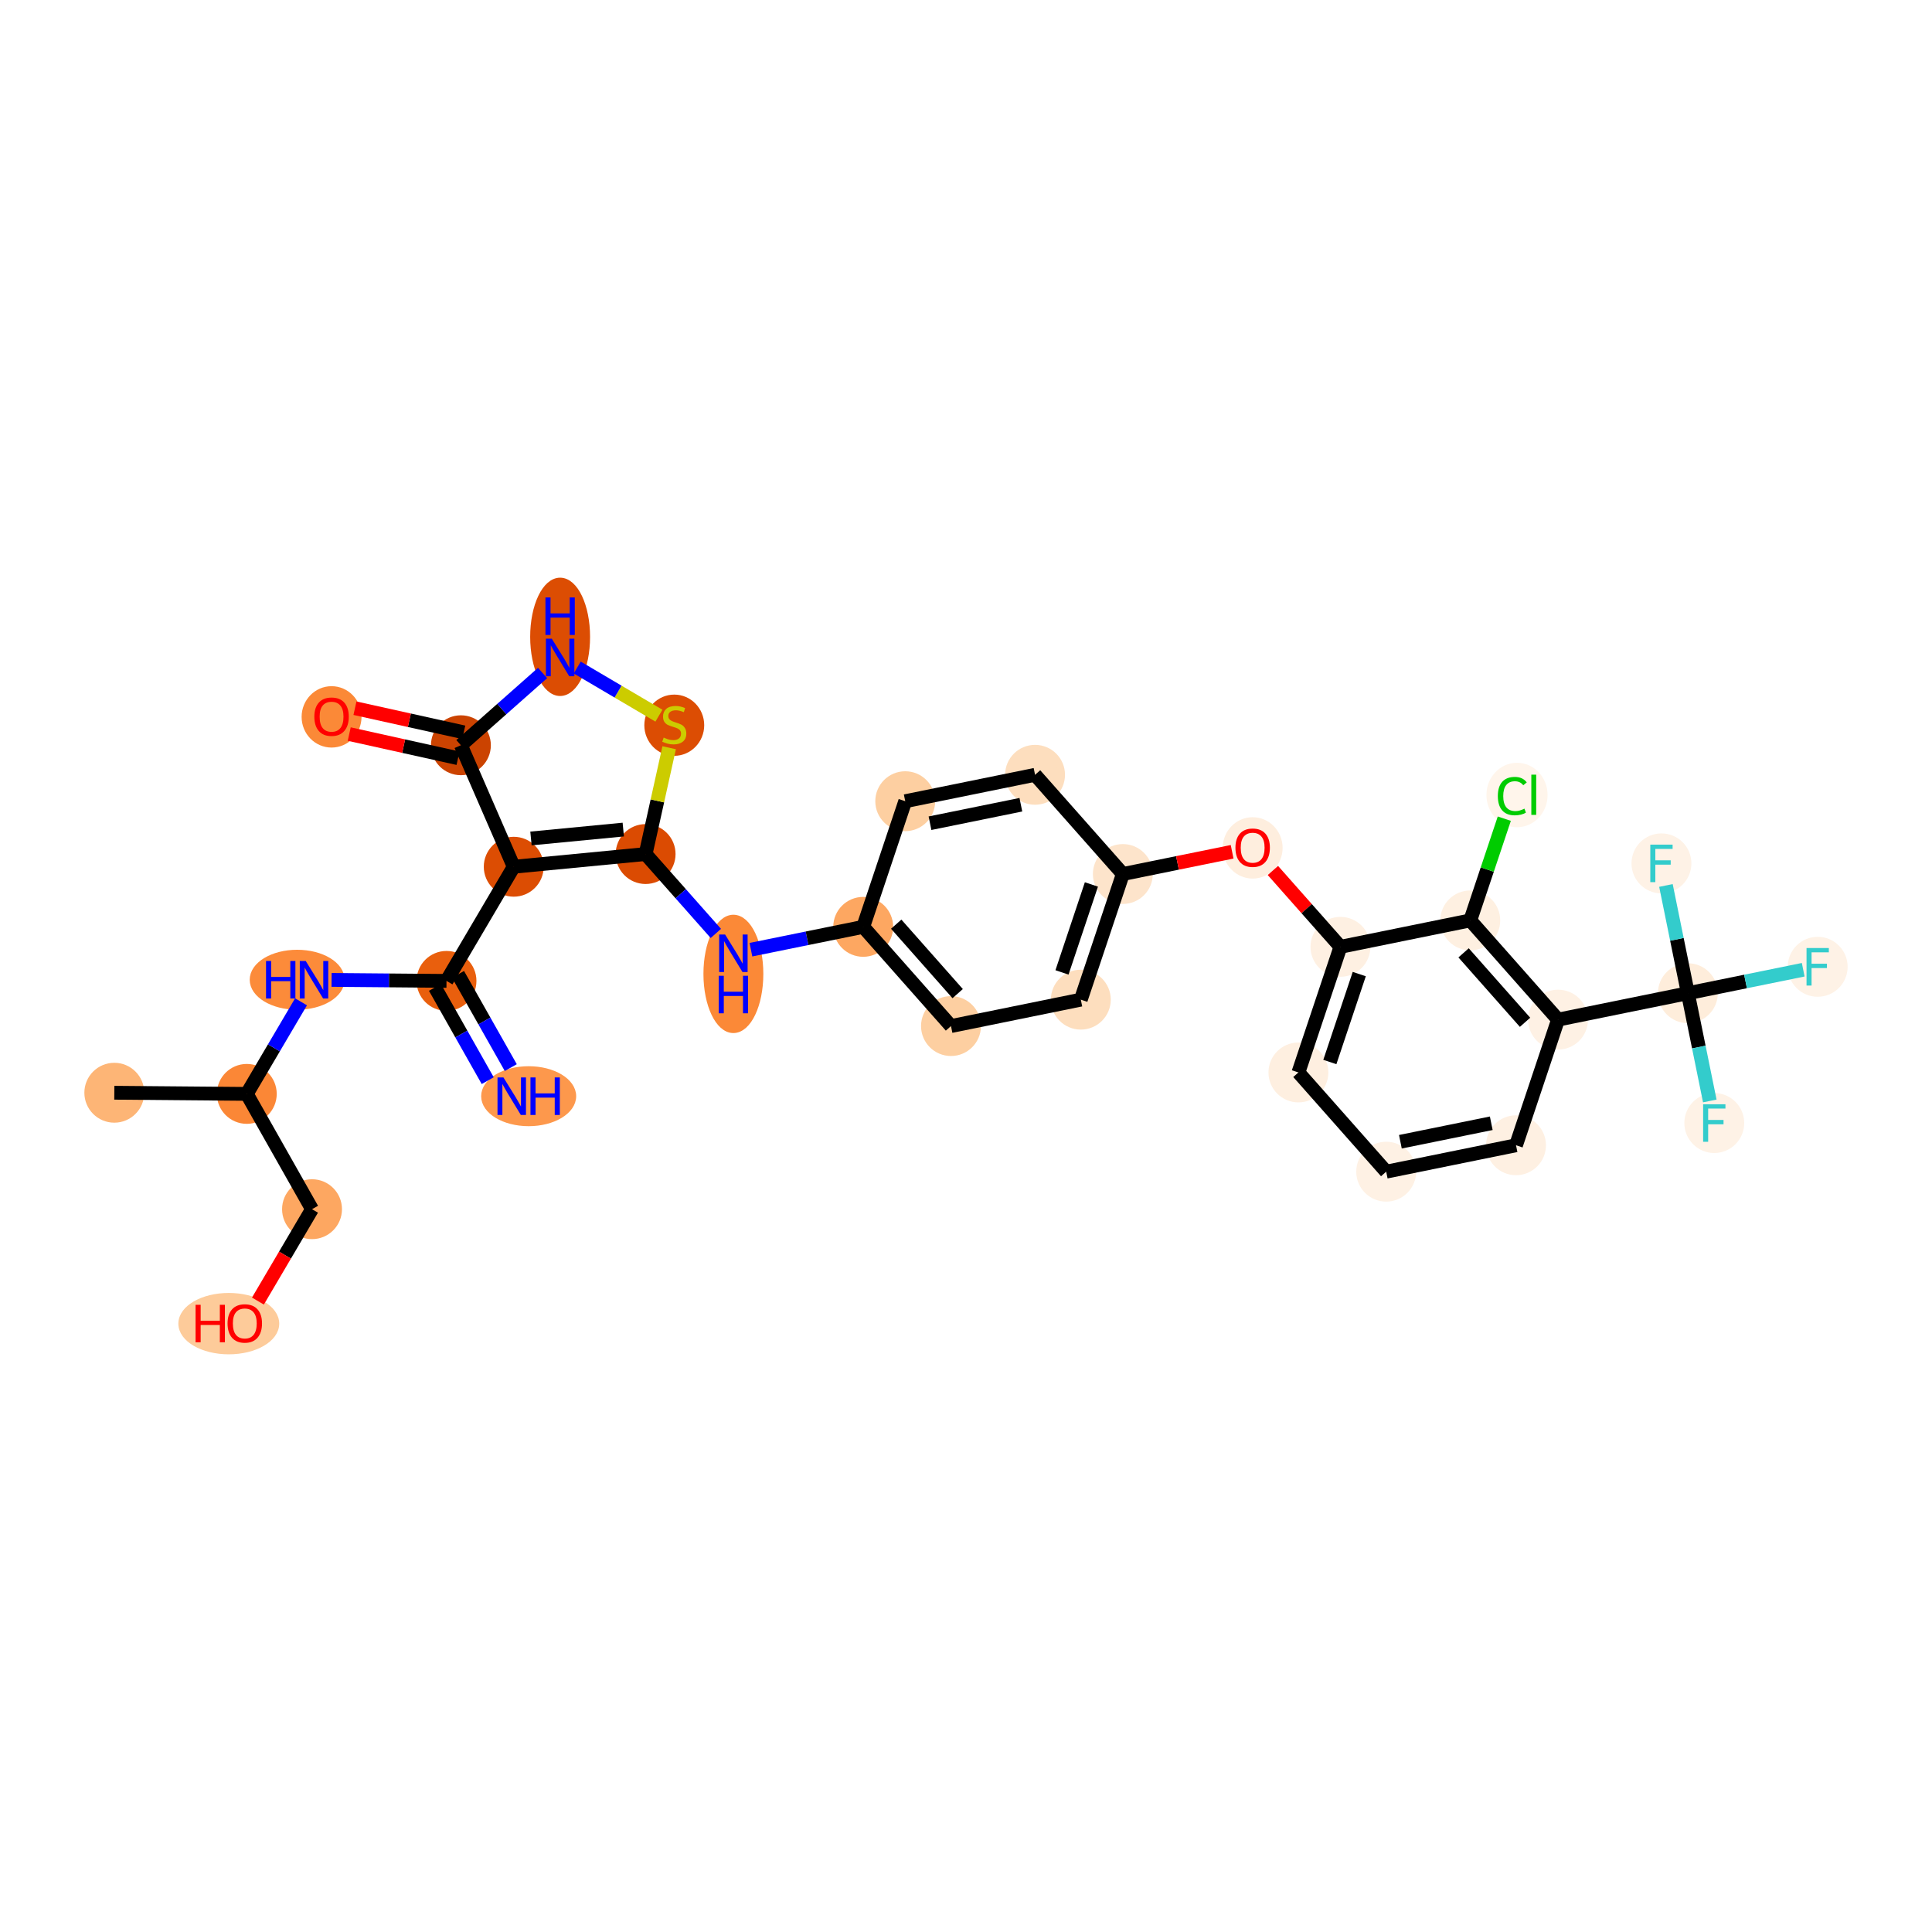 <?xml version='1.0' encoding='iso-8859-1'?>
<svg version='1.1' baseProfile='full'
              xmlns='http://www.w3.org/2000/svg'
                      xmlns:rdkit='http://www.rdkit.org/xml'
                      xmlns:xlink='http://www.w3.org/1999/xlink'
                  xml:space='preserve'
width='280px' height='280px' viewBox='0 0 280 280'>
<!-- END OF HEADER -->
<rect style='opacity:1.0;fill:#FFFFFF;stroke:none' width='280' height='280' x='0' y='0'> </rect>
<ellipse cx='16.567' cy='158.368' rx='3.84' ry='3.84'  style='fill:#FDB576;fill-rule:evenodd;stroke:#FDB576;stroke-width:1.0px;stroke-linecap:butt;stroke-linejoin:miter;stroke-opacity:1' />
<ellipse cx='35.766' cy='158.535' rx='3.84' ry='3.84'  style='fill:#FB8736;fill-rule:evenodd;stroke:#FB8736;stroke-width:1.0px;stroke-linecap:butt;stroke-linejoin:miter;stroke-opacity:1' />
<ellipse cx='45.221' cy='175.245' rx='3.84' ry='3.84'  style='fill:#FDA761;fill-rule:evenodd;stroke:#FDA761;stroke-width:1.0px;stroke-linecap:butt;stroke-linejoin:miter;stroke-opacity:1' />
<ellipse cx='33.158' cy='191.831' rx='6.81' ry='3.948'  style='fill:#FDCB9A;fill-rule:evenodd;stroke:#FDCB9A;stroke-width:1.0px;stroke-linecap:butt;stroke-linejoin:miter;stroke-opacity:1' />
<ellipse cx='43.065' cy='141.992' rx='6.375' ry='3.845'  style='fill:#FC8B3A;fill-rule:evenodd;stroke:#FC8B3A;stroke-width:1.0px;stroke-linecap:butt;stroke-linejoin:miter;stroke-opacity:1' />
<ellipse cx='64.71' cy='142.159' rx='3.84' ry='3.84'  style='fill:#E95F0D;fill-rule:evenodd;stroke:#E95F0D;stroke-width:1.0px;stroke-linecap:butt;stroke-linejoin:miter;stroke-opacity:1' />
<ellipse cx='76.618' cy='158.869' rx='6.386' ry='3.845'  style='fill:#FD984C;fill-rule:evenodd;stroke:#FD984C;stroke-width:1.0px;stroke-linecap:butt;stroke-linejoin:miter;stroke-opacity:1' />
<ellipse cx='74.454' cy='125.615' rx='3.84' ry='3.84'  style='fill:#DC4D03;fill-rule:evenodd;stroke:#DC4D03;stroke-width:1.0px;stroke-linecap:butt;stroke-linejoin:miter;stroke-opacity:1' />
<ellipse cx='93.565' cy='123.775' rx='3.84' ry='3.84'  style='fill:#DB4B02;fill-rule:evenodd;stroke:#DB4B02;stroke-width:1.0px;stroke-linecap:butt;stroke-linejoin:miter;stroke-opacity:1' />
<ellipse cx='106.288' cy='141.145' rx='3.84' ry='8.074'  style='fill:#FB8937;fill-rule:evenodd;stroke:#FB8937;stroke-width:1.0px;stroke-linecap:butt;stroke-linejoin:miter;stroke-opacity:1' />
<ellipse cx='125.102' cy='134.326' rx='3.84' ry='3.84'  style='fill:#FDA761;fill-rule:evenodd;stroke:#FDA761;stroke-width:1.0px;stroke-linecap:butt;stroke-linejoin:miter;stroke-opacity:1' />
<ellipse cx='137.825' cy='148.705' rx='3.84' ry='3.84'  style='fill:#FDCFA1;fill-rule:evenodd;stroke:#FDCFA1;stroke-width:1.0px;stroke-linecap:butt;stroke-linejoin:miter;stroke-opacity:1' />
<ellipse cx='156.639' cy='144.877' rx='3.84' ry='3.84'  style='fill:#FDDEBE;fill-rule:evenodd;stroke:#FDDEBE;stroke-width:1.0px;stroke-linecap:butt;stroke-linejoin:miter;stroke-opacity:1' />
<ellipse cx='162.731' cy='126.669' rx='3.84' ry='3.84'  style='fill:#FDE4CB;fill-rule:evenodd;stroke:#FDE4CB;stroke-width:1.0px;stroke-linecap:butt;stroke-linejoin:miter;stroke-opacity:1' />
<ellipse cx='181.545' cy='122.883' rx='3.84' ry='3.948'  style='fill:#FEEEDE;fill-rule:evenodd;stroke:#FEEEDE;stroke-width:1.0px;stroke-linecap:butt;stroke-linejoin:miter;stroke-opacity:1' />
<ellipse cx='194.267' cy='137.221' rx='3.84' ry='3.84'  style='fill:#FEF0E2;fill-rule:evenodd;stroke:#FEF0E2;stroke-width:1.0px;stroke-linecap:butt;stroke-linejoin:miter;stroke-opacity:1' />
<ellipse cx='188.176' cy='155.428' rx='3.84' ry='3.84'  style='fill:#FEEFE0;fill-rule:evenodd;stroke:#FEEFE0;stroke-width:1.0px;stroke-linecap:butt;stroke-linejoin:miter;stroke-opacity:1' />
<ellipse cx='200.898' cy='169.808' rx='3.84' ry='3.84'  style='fill:#FEF1E4;fill-rule:evenodd;stroke:#FEF1E4;stroke-width:1.0px;stroke-linecap:butt;stroke-linejoin:miter;stroke-opacity:1' />
<ellipse cx='219.712' cy='165.98' rx='3.84' ry='3.84'  style='fill:#FEF0E2;fill-rule:evenodd;stroke:#FEF0E2;stroke-width:1.0px;stroke-linecap:butt;stroke-linejoin:miter;stroke-opacity:1' />
<ellipse cx='225.804' cy='147.772' rx='3.84' ry='3.84'  style='fill:#FEF1E4;fill-rule:evenodd;stroke:#FEF1E4;stroke-width:1.0px;stroke-linecap:butt;stroke-linejoin:miter;stroke-opacity:1' />
<ellipse cx='244.618' cy='143.943' rx='3.84' ry='3.84'  style='fill:#FEEDDB;fill-rule:evenodd;stroke:#FEEDDB;stroke-width:1.0px;stroke-linecap:butt;stroke-linejoin:miter;stroke-opacity:1' />
<ellipse cx='263.433' cy='140.115' rx='3.84' ry='3.845'  style='fill:#FEF2E6;fill-rule:evenodd;stroke:#FEF2E6;stroke-width:1.0px;stroke-linecap:butt;stroke-linejoin:miter;stroke-opacity:1' />
<ellipse cx='248.447' cy='162.758' rx='3.84' ry='3.845'  style='fill:#FEF2E6;fill-rule:evenodd;stroke:#FEF2E6;stroke-width:1.0px;stroke-linecap:butt;stroke-linejoin:miter;stroke-opacity:1' />
<ellipse cx='240.79' cy='125.129' rx='3.84' ry='3.845'  style='fill:#FEF2E6;fill-rule:evenodd;stroke:#FEF2E6;stroke-width:1.0px;stroke-linecap:butt;stroke-linejoin:miter;stroke-opacity:1' />
<ellipse cx='213.082' cy='133.392' rx='3.84' ry='3.84'  style='fill:#FEF0E1;fill-rule:evenodd;stroke:#FEF0E1;stroke-width:1.0px;stroke-linecap:butt;stroke-linejoin:miter;stroke-opacity:1' />
<ellipse cx='219.857' cy='115.219' rx='3.932' ry='4.171'  style='fill:#FFF5EB;fill-rule:evenodd;stroke:#FFF5EB;stroke-width:1.0px;stroke-linecap:butt;stroke-linejoin:miter;stroke-opacity:1' />
<ellipse cx='150.008' cy='112.29' rx='3.84' ry='3.84'  style='fill:#FDDEBE;fill-rule:evenodd;stroke:#FDDEBE;stroke-width:1.0px;stroke-linecap:butt;stroke-linejoin:miter;stroke-opacity:1' />
<ellipse cx='131.194' cy='116.118' rx='3.84' ry='3.84'  style='fill:#FDCFA1;fill-rule:evenodd;stroke:#FDCFA1;stroke-width:1.0px;stroke-linecap:butt;stroke-linejoin:miter;stroke-opacity:1' />
<ellipse cx='97.72' cy='105.103' rx='3.84' ry='3.937'  style='fill:#DC4D03;fill-rule:evenodd;stroke:#DC4D03;stroke-width:1.0px;stroke-linecap:butt;stroke-linejoin:miter;stroke-opacity:1' />
<ellipse cx='81.177' cy='92.295' rx='3.84' ry='8.074'  style='fill:#DC4D03;fill-rule:evenodd;stroke:#DC4D03;stroke-width:1.0px;stroke-linecap:butt;stroke-linejoin:miter;stroke-opacity:1' />
<ellipse cx='66.797' cy='108.008' rx='3.84' ry='3.84'  style='fill:#CB4301;fill-rule:evenodd;stroke:#CB4301;stroke-width:1.0px;stroke-linecap:butt;stroke-linejoin:miter;stroke-opacity:1' />
<ellipse cx='48.053' cy='103.895' rx='3.84' ry='3.948'  style='fill:#FB8937;fill-rule:evenodd;stroke:#FB8937;stroke-width:1.0px;stroke-linecap:butt;stroke-linejoin:miter;stroke-opacity:1' />
<path class='bond-0 atom-0 atom-1' d='M 16.567,158.368 L 35.766,158.535' style='fill:none;fill-rule:evenodd;stroke:#000000;stroke-width:2.0px;stroke-linecap:butt;stroke-linejoin:miter;stroke-opacity:1' />
<path class='bond-1 atom-1 atom-2' d='M 35.766,158.535 L 45.221,175.245' style='fill:none;fill-rule:evenodd;stroke:#000000;stroke-width:2.0px;stroke-linecap:butt;stroke-linejoin:miter;stroke-opacity:1' />
<path class='bond-3 atom-1 atom-4' d='M 35.766,158.535 L 39.696,151.863' style='fill:none;fill-rule:evenodd;stroke:#000000;stroke-width:2.0px;stroke-linecap:butt;stroke-linejoin:miter;stroke-opacity:1' />
<path class='bond-3 atom-1 atom-4' d='M 39.696,151.863 L 43.627,145.19' style='fill:none;fill-rule:evenodd;stroke:#0000FF;stroke-width:2.0px;stroke-linecap:butt;stroke-linejoin:miter;stroke-opacity:1' />
<path class='bond-2 atom-2 atom-3' d='M 45.221,175.245 L 41.3,181.902' style='fill:none;fill-rule:evenodd;stroke:#000000;stroke-width:2.0px;stroke-linecap:butt;stroke-linejoin:miter;stroke-opacity:1' />
<path class='bond-2 atom-2 atom-3' d='M 41.3,181.902 L 37.379,188.559' style='fill:none;fill-rule:evenodd;stroke:#FF0000;stroke-width:2.0px;stroke-linecap:butt;stroke-linejoin:miter;stroke-opacity:1' />
<path class='bond-4 atom-4 atom-5' d='M 48.053,142.014 L 56.381,142.086' style='fill:none;fill-rule:evenodd;stroke:#0000FF;stroke-width:2.0px;stroke-linecap:butt;stroke-linejoin:miter;stroke-opacity:1' />
<path class='bond-4 atom-4 atom-5' d='M 56.381,142.086 L 64.71,142.159' style='fill:none;fill-rule:evenodd;stroke:#000000;stroke-width:2.0px;stroke-linecap:butt;stroke-linejoin:miter;stroke-opacity:1' />
<path class='bond-5 atom-5 atom-6' d='M 63.039,143.104 L 66.861,149.86' style='fill:none;fill-rule:evenodd;stroke:#000000;stroke-width:2.0px;stroke-linecap:butt;stroke-linejoin:miter;stroke-opacity:1' />
<path class='bond-5 atom-5 atom-6' d='M 66.861,149.86 L 70.684,156.616' style='fill:none;fill-rule:evenodd;stroke:#0000FF;stroke-width:2.0px;stroke-linecap:butt;stroke-linejoin:miter;stroke-opacity:1' />
<path class='bond-5 atom-5 atom-6' d='M 66.381,141.213 L 70.203,147.969' style='fill:none;fill-rule:evenodd;stroke:#000000;stroke-width:2.0px;stroke-linecap:butt;stroke-linejoin:miter;stroke-opacity:1' />
<path class='bond-5 atom-5 atom-6' d='M 70.203,147.969 L 74.026,154.725' style='fill:none;fill-rule:evenodd;stroke:#0000FF;stroke-width:2.0px;stroke-linecap:butt;stroke-linejoin:miter;stroke-opacity:1' />
<path class='bond-6 atom-5 atom-7' d='M 64.71,142.159 L 74.454,125.615' style='fill:none;fill-rule:evenodd;stroke:#000000;stroke-width:2.0px;stroke-linecap:butt;stroke-linejoin:miter;stroke-opacity:1' />
<path class='bond-7 atom-7 atom-8' d='M 74.454,125.615 L 93.565,123.775' style='fill:none;fill-rule:evenodd;stroke:#000000;stroke-width:2.0px;stroke-linecap:butt;stroke-linejoin:miter;stroke-opacity:1' />
<path class='bond-7 atom-7 atom-8' d='M 76.952,121.517 L 90.33,120.229' style='fill:none;fill-rule:evenodd;stroke:#000000;stroke-width:2.0px;stroke-linecap:butt;stroke-linejoin:miter;stroke-opacity:1' />
<path class='bond-31 atom-30 atom-7' d='M 66.797,108.008 L 74.454,125.615' style='fill:none;fill-rule:evenodd;stroke:#000000;stroke-width:2.0px;stroke-linecap:butt;stroke-linejoin:miter;stroke-opacity:1' />
<path class='bond-8 atom-8 atom-9' d='M 93.565,123.775 L 98.656,129.528' style='fill:none;fill-rule:evenodd;stroke:#000000;stroke-width:2.0px;stroke-linecap:butt;stroke-linejoin:miter;stroke-opacity:1' />
<path class='bond-8 atom-8 atom-9' d='M 98.656,129.528 L 103.746,135.281' style='fill:none;fill-rule:evenodd;stroke:#0000FF;stroke-width:2.0px;stroke-linecap:butt;stroke-linejoin:miter;stroke-opacity:1' />
<path class='bond-27 atom-8 atom-28' d='M 93.565,123.775 L 95.273,116.071' style='fill:none;fill-rule:evenodd;stroke:#000000;stroke-width:2.0px;stroke-linecap:butt;stroke-linejoin:miter;stroke-opacity:1' />
<path class='bond-27 atom-8 atom-28' d='M 95.273,116.071 L 96.981,108.367' style='fill:none;fill-rule:evenodd;stroke:#CCCC00;stroke-width:2.0px;stroke-linecap:butt;stroke-linejoin:miter;stroke-opacity:1' />
<path class='bond-9 atom-9 atom-10' d='M 108.83,137.637 L 116.966,135.981' style='fill:none;fill-rule:evenodd;stroke:#0000FF;stroke-width:2.0px;stroke-linecap:butt;stroke-linejoin:miter;stroke-opacity:1' />
<path class='bond-9 atom-9 atom-10' d='M 116.966,135.981 L 125.102,134.326' style='fill:none;fill-rule:evenodd;stroke:#000000;stroke-width:2.0px;stroke-linecap:butt;stroke-linejoin:miter;stroke-opacity:1' />
<path class='bond-10 atom-10 atom-11' d='M 125.102,134.326 L 137.825,148.705' style='fill:none;fill-rule:evenodd;stroke:#000000;stroke-width:2.0px;stroke-linecap:butt;stroke-linejoin:miter;stroke-opacity:1' />
<path class='bond-10 atom-10 atom-11' d='M 129.886,133.938 L 138.792,144.004' style='fill:none;fill-rule:evenodd;stroke:#000000;stroke-width:2.0px;stroke-linecap:butt;stroke-linejoin:miter;stroke-opacity:1' />
<path class='bond-32 atom-27 atom-10' d='M 131.194,116.118 L 125.102,134.326' style='fill:none;fill-rule:evenodd;stroke:#000000;stroke-width:2.0px;stroke-linecap:butt;stroke-linejoin:miter;stroke-opacity:1' />
<path class='bond-11 atom-11 atom-12' d='M 137.825,148.705 L 156.639,144.877' style='fill:none;fill-rule:evenodd;stroke:#000000;stroke-width:2.0px;stroke-linecap:butt;stroke-linejoin:miter;stroke-opacity:1' />
<path class='bond-12 atom-12 atom-13' d='M 156.639,144.877 L 162.731,126.669' style='fill:none;fill-rule:evenodd;stroke:#000000;stroke-width:2.0px;stroke-linecap:butt;stroke-linejoin:miter;stroke-opacity:1' />
<path class='bond-12 atom-12 atom-13' d='M 153.911,140.928 L 158.175,128.182' style='fill:none;fill-rule:evenodd;stroke:#000000;stroke-width:2.0px;stroke-linecap:butt;stroke-linejoin:miter;stroke-opacity:1' />
<path class='bond-13 atom-13 atom-14' d='M 162.731,126.669 L 170.65,125.058' style='fill:none;fill-rule:evenodd;stroke:#000000;stroke-width:2.0px;stroke-linecap:butt;stroke-linejoin:miter;stroke-opacity:1' />
<path class='bond-13 atom-13 atom-14' d='M 170.65,125.058 L 178.569,123.447' style='fill:none;fill-rule:evenodd;stroke:#FF0000;stroke-width:2.0px;stroke-linecap:butt;stroke-linejoin:miter;stroke-opacity:1' />
<path class='bond-25 atom-13 atom-26' d='M 162.731,126.669 L 150.008,112.29' style='fill:none;fill-rule:evenodd;stroke:#000000;stroke-width:2.0px;stroke-linecap:butt;stroke-linejoin:miter;stroke-opacity:1' />
<path class='bond-14 atom-14 atom-15' d='M 184.477,126.155 L 189.372,131.688' style='fill:none;fill-rule:evenodd;stroke:#FF0000;stroke-width:2.0px;stroke-linecap:butt;stroke-linejoin:miter;stroke-opacity:1' />
<path class='bond-14 atom-14 atom-15' d='M 189.372,131.688 L 194.267,137.221' style='fill:none;fill-rule:evenodd;stroke:#000000;stroke-width:2.0px;stroke-linecap:butt;stroke-linejoin:miter;stroke-opacity:1' />
<path class='bond-15 atom-15 atom-16' d='M 194.267,137.221 L 188.176,155.428' style='fill:none;fill-rule:evenodd;stroke:#000000;stroke-width:2.0px;stroke-linecap:butt;stroke-linejoin:miter;stroke-opacity:1' />
<path class='bond-15 atom-15 atom-16' d='M 196.995,141.17 L 192.731,153.915' style='fill:none;fill-rule:evenodd;stroke:#000000;stroke-width:2.0px;stroke-linecap:butt;stroke-linejoin:miter;stroke-opacity:1' />
<path class='bond-33 atom-24 atom-15' d='M 213.082,133.392 L 194.267,137.221' style='fill:none;fill-rule:evenodd;stroke:#000000;stroke-width:2.0px;stroke-linecap:butt;stroke-linejoin:miter;stroke-opacity:1' />
<path class='bond-16 atom-16 atom-17' d='M 188.176,155.428 L 200.898,169.808' style='fill:none;fill-rule:evenodd;stroke:#000000;stroke-width:2.0px;stroke-linecap:butt;stroke-linejoin:miter;stroke-opacity:1' />
<path class='bond-17 atom-17 atom-18' d='M 200.898,169.808 L 219.712,165.98' style='fill:none;fill-rule:evenodd;stroke:#000000;stroke-width:2.0px;stroke-linecap:butt;stroke-linejoin:miter;stroke-opacity:1' />
<path class='bond-17 atom-17 atom-18' d='M 202.955,165.471 L 216.125,162.791' style='fill:none;fill-rule:evenodd;stroke:#000000;stroke-width:2.0px;stroke-linecap:butt;stroke-linejoin:miter;stroke-opacity:1' />
<path class='bond-18 atom-18 atom-19' d='M 219.712,165.98 L 225.804,147.772' style='fill:none;fill-rule:evenodd;stroke:#000000;stroke-width:2.0px;stroke-linecap:butt;stroke-linejoin:miter;stroke-opacity:1' />
<path class='bond-19 atom-19 atom-20' d='M 225.804,147.772 L 244.618,143.943' style='fill:none;fill-rule:evenodd;stroke:#000000;stroke-width:2.0px;stroke-linecap:butt;stroke-linejoin:miter;stroke-opacity:1' />
<path class='bond-23 atom-19 atom-24' d='M 225.804,147.772 L 213.082,133.392' style='fill:none;fill-rule:evenodd;stroke:#000000;stroke-width:2.0px;stroke-linecap:butt;stroke-linejoin:miter;stroke-opacity:1' />
<path class='bond-23 atom-19 atom-24' d='M 221.02,148.159 L 212.114,138.094' style='fill:none;fill-rule:evenodd;stroke:#000000;stroke-width:2.0px;stroke-linecap:butt;stroke-linejoin:miter;stroke-opacity:1' />
<path class='bond-20 atom-20 atom-21' d='M 244.618,143.943 L 252.977,142.243' style='fill:none;fill-rule:evenodd;stroke:#000000;stroke-width:2.0px;stroke-linecap:butt;stroke-linejoin:miter;stroke-opacity:1' />
<path class='bond-20 atom-20 atom-21' d='M 252.977,142.243 L 261.336,140.542' style='fill:none;fill-rule:evenodd;stroke:#33CCCC;stroke-width:2.0px;stroke-linecap:butt;stroke-linejoin:miter;stroke-opacity:1' />
<path class='bond-21 atom-20 atom-22' d='M 244.618,143.943 L 246.207,151.751' style='fill:none;fill-rule:evenodd;stroke:#000000;stroke-width:2.0px;stroke-linecap:butt;stroke-linejoin:miter;stroke-opacity:1' />
<path class='bond-21 atom-20 atom-22' d='M 246.207,151.751 L 247.796,159.559' style='fill:none;fill-rule:evenodd;stroke:#33CCCC;stroke-width:2.0px;stroke-linecap:butt;stroke-linejoin:miter;stroke-opacity:1' />
<path class='bond-22 atom-20 atom-23' d='M 244.618,143.943 L 243.03,136.136' style='fill:none;fill-rule:evenodd;stroke:#000000;stroke-width:2.0px;stroke-linecap:butt;stroke-linejoin:miter;stroke-opacity:1' />
<path class='bond-22 atom-20 atom-23' d='M 243.03,136.136 L 241.441,128.328' style='fill:none;fill-rule:evenodd;stroke:#33CCCC;stroke-width:2.0px;stroke-linecap:butt;stroke-linejoin:miter;stroke-opacity:1' />
<path class='bond-24 atom-24 atom-25' d='M 213.082,133.392 L 215.548,126.02' style='fill:none;fill-rule:evenodd;stroke:#000000;stroke-width:2.0px;stroke-linecap:butt;stroke-linejoin:miter;stroke-opacity:1' />
<path class='bond-24 atom-24 atom-25' d='M 215.548,126.02 L 218.015,118.648' style='fill:none;fill-rule:evenodd;stroke:#00CC00;stroke-width:2.0px;stroke-linecap:butt;stroke-linejoin:miter;stroke-opacity:1' />
<path class='bond-26 atom-26 atom-27' d='M 150.008,112.29 L 131.194,116.118' style='fill:none;fill-rule:evenodd;stroke:#000000;stroke-width:2.0px;stroke-linecap:butt;stroke-linejoin:miter;stroke-opacity:1' />
<path class='bond-26 atom-26 atom-27' d='M 147.952,116.627 L 134.782,119.307' style='fill:none;fill-rule:evenodd;stroke:#000000;stroke-width:2.0px;stroke-linecap:butt;stroke-linejoin:miter;stroke-opacity:1' />
<path class='bond-28 atom-28 atom-29' d='M 95.497,103.72 L 89.576,100.233' style='fill:none;fill-rule:evenodd;stroke:#CCCC00;stroke-width:2.0px;stroke-linecap:butt;stroke-linejoin:miter;stroke-opacity:1' />
<path class='bond-28 atom-28 atom-29' d='M 89.576,100.233 L 83.655,96.745' style='fill:none;fill-rule:evenodd;stroke:#0000FF;stroke-width:2.0px;stroke-linecap:butt;stroke-linejoin:miter;stroke-opacity:1' />
<path class='bond-29 atom-29 atom-30' d='M 78.635,97.535 L 72.716,102.771' style='fill:none;fill-rule:evenodd;stroke:#0000FF;stroke-width:2.0px;stroke-linecap:butt;stroke-linejoin:miter;stroke-opacity:1' />
<path class='bond-29 atom-29 atom-30' d='M 72.716,102.771 L 66.797,108.008' style='fill:none;fill-rule:evenodd;stroke:#000000;stroke-width:2.0px;stroke-linecap:butt;stroke-linejoin:miter;stroke-opacity:1' />
<path class='bond-30 atom-30 atom-31' d='M 67.213,106.134 L 59.329,104.386' style='fill:none;fill-rule:evenodd;stroke:#000000;stroke-width:2.0px;stroke-linecap:butt;stroke-linejoin:miter;stroke-opacity:1' />
<path class='bond-30 atom-30 atom-31' d='M 59.329,104.386 L 51.444,102.638' style='fill:none;fill-rule:evenodd;stroke:#FF0000;stroke-width:2.0px;stroke-linecap:butt;stroke-linejoin:miter;stroke-opacity:1' />
<path class='bond-30 atom-30 atom-31' d='M 66.382,109.883 L 58.498,108.135' style='fill:none;fill-rule:evenodd;stroke:#000000;stroke-width:2.0px;stroke-linecap:butt;stroke-linejoin:miter;stroke-opacity:1' />
<path class='bond-30 atom-30 atom-31' d='M 58.498,108.135 L 50.613,106.387' style='fill:none;fill-rule:evenodd;stroke:#FF0000;stroke-width:2.0px;stroke-linecap:butt;stroke-linejoin:miter;stroke-opacity:1' />
<path  class='atom-3' d='M 28.342 189.101
L 29.08 189.101
L 29.08 191.412
L 31.86 191.412
L 31.86 189.101
L 32.597 189.101
L 32.597 194.538
L 31.86 194.538
L 31.86 192.027
L 29.08 192.027
L 29.08 194.538
L 28.342 194.538
L 28.342 189.101
' fill='#FF0000'/>
<path  class='atom-3' d='M 32.981 191.804
Q 32.981 190.499, 33.626 189.769
Q 34.271 189.039, 35.477 189.039
Q 36.683 189.039, 37.328 189.769
Q 37.973 190.499, 37.973 191.804
Q 37.973 193.125, 37.32 193.878
Q 36.667 194.623, 35.477 194.623
Q 34.279 194.623, 33.626 193.878
Q 32.981 193.133, 32.981 191.804
M 35.477 194.008
Q 36.306 194.008, 36.752 193.455
Q 37.205 192.895, 37.205 191.804
Q 37.205 190.737, 36.752 190.199
Q 36.306 189.654, 35.477 189.654
Q 34.648 189.654, 34.194 190.191
Q 33.749 190.729, 33.749 191.804
Q 33.749 192.902, 34.194 193.455
Q 34.648 194.008, 35.477 194.008
' fill='#FF0000'/>
<path  class='atom-4' d='M 38.556 139.273
L 39.294 139.273
L 39.294 141.585
L 42.074 141.585
L 42.074 139.273
L 42.811 139.273
L 42.811 144.71
L 42.074 144.71
L 42.074 142.199
L 39.294 142.199
L 39.294 144.71
L 38.556 144.71
L 38.556 139.273
' fill='#0000FF'/>
<path  class='atom-4' d='M 44.309 139.273
L 46.09 142.153
Q 46.267 142.437, 46.551 142.952
Q 46.835 143.466, 46.851 143.497
L 46.851 139.273
L 47.573 139.273
L 47.573 144.71
L 46.828 144.71
L 44.915 141.562
Q 44.693 141.193, 44.455 140.771
Q 44.224 140.348, 44.155 140.218
L 44.155 144.71
L 43.449 144.71
L 43.449 139.273
L 44.309 139.273
' fill='#0000FF'/>
<path  class='atom-6' d='M 72.963 156.15
L 74.744 159.03
Q 74.921 159.315, 75.205 159.829
Q 75.489 160.344, 75.505 160.374
L 75.505 156.15
L 76.227 156.15
L 76.227 161.588
L 75.482 161.588
L 73.569 158.439
Q 73.347 158.07, 73.109 157.648
Q 72.878 157.226, 72.809 157.095
L 72.809 161.588
L 72.102 161.588
L 72.102 156.15
L 72.963 156.15
' fill='#0000FF'/>
<path  class='atom-6' d='M 76.879 156.15
L 77.617 156.15
L 77.617 158.462
L 80.397 158.462
L 80.397 156.15
L 81.134 156.15
L 81.134 161.588
L 80.397 161.588
L 80.397 159.077
L 77.617 159.077
L 77.617 161.588
L 76.879 161.588
L 76.879 156.15
' fill='#0000FF'/>
<path  class='atom-9' d='M 105.086 135.435
L 106.868 138.315
Q 107.044 138.6, 107.328 139.114
Q 107.613 139.629, 107.628 139.659
L 107.628 135.435
L 108.35 135.435
L 108.35 140.873
L 107.605 140.873
L 105.693 137.724
Q 105.47 137.355, 105.232 136.933
Q 105.001 136.511, 104.932 136.38
L 104.932 140.873
L 104.226 140.873
L 104.226 135.435
L 105.086 135.435
' fill='#0000FF'/>
<path  class='atom-9' d='M 104.16 141.417
L 104.898 141.417
L 104.898 143.728
L 107.678 143.728
L 107.678 141.417
L 108.415 141.417
L 108.415 146.854
L 107.678 146.854
L 107.678 144.343
L 104.898 144.343
L 104.898 146.854
L 104.16 146.854
L 104.16 141.417
' fill='#0000FF'/>
<path  class='atom-14' d='M 179.049 122.856
Q 179.049 121.551, 179.694 120.821
Q 180.339 120.092, 181.545 120.092
Q 182.751 120.092, 183.396 120.821
Q 184.041 121.551, 184.041 122.856
Q 184.041 124.177, 183.388 124.93
Q 182.735 125.675, 181.545 125.675
Q 180.347 125.675, 179.694 124.93
Q 179.049 124.185, 179.049 122.856
M 181.545 125.061
Q 182.374 125.061, 182.82 124.508
Q 183.273 123.947, 183.273 122.856
Q 183.273 121.789, 182.82 121.251
Q 182.374 120.706, 181.545 120.706
Q 180.715 120.706, 180.262 121.244
Q 179.817 121.781, 179.817 122.856
Q 179.817 123.955, 180.262 124.508
Q 180.715 125.061, 181.545 125.061
' fill='#FF0000'/>
<path  class='atom-21' d='M 261.816 137.396
L 265.049 137.396
L 265.049 138.019
L 262.546 138.019
L 262.546 139.67
L 264.773 139.67
L 264.773 140.299
L 262.546 140.299
L 262.546 142.834
L 261.816 142.834
L 261.816 137.396
' fill='#33CCCC'/>
<path  class='atom-22' d='M 246.83 160.039
L 250.063 160.039
L 250.063 160.661
L 247.56 160.661
L 247.56 162.312
L 249.787 162.312
L 249.787 162.942
L 247.56 162.942
L 247.56 165.476
L 246.83 165.476
L 246.83 160.039
' fill='#33CCCC'/>
<path  class='atom-23' d='M 239.174 122.41
L 242.407 122.41
L 242.407 123.033
L 239.903 123.033
L 239.903 124.684
L 242.13 124.684
L 242.13 125.313
L 239.903 125.313
L 239.903 127.848
L 239.174 127.848
L 239.174 122.41
' fill='#33CCCC'/>
<path  class='atom-25' d='M 217.077 115.373
Q 217.077 114.021, 217.707 113.314
Q 218.344 112.6, 219.55 112.6
Q 220.671 112.6, 221.27 113.391
L 220.763 113.806
Q 220.325 113.23, 219.55 113.23
Q 218.728 113.23, 218.29 113.783
Q 217.86 114.328, 217.86 115.373
Q 217.86 116.448, 218.306 117.001
Q 218.759 117.554, 219.634 117.554
Q 220.233 117.554, 220.932 117.193
L 221.147 117.769
Q 220.863 117.953, 220.433 118.061
Q 220.003 118.168, 219.527 118.168
Q 218.344 118.168, 217.707 117.446
Q 217.077 116.724, 217.077 115.373
' fill='#00CC00'/>
<path  class='atom-25' d='M 221.931 112.27
L 222.637 112.27
L 222.637 118.099
L 221.931 118.099
L 221.931 112.27
' fill='#00CC00'/>
<path  class='atom-28' d='M 96.184 106.896
Q 96.246 106.919, 96.499 107.027
Q 96.753 107.134, 97.029 107.203
Q 97.313 107.265, 97.59 107.265
Q 98.104 107.265, 98.404 107.019
Q 98.703 106.766, 98.703 106.328
Q 98.703 106.028, 98.55 105.844
Q 98.404 105.66, 98.174 105.56
Q 97.943 105.46, 97.559 105.345
Q 97.075 105.199, 96.783 105.061
Q 96.499 104.922, 96.292 104.631
Q 96.092 104.339, 96.092 103.847
Q 96.092 103.164, 96.553 102.741
Q 97.022 102.319, 97.943 102.319
Q 98.573 102.319, 99.287 102.618
L 99.11 103.21
Q 98.458 102.941, 97.966 102.941
Q 97.436 102.941, 97.144 103.164
Q 96.853 103.379, 96.86 103.755
Q 96.86 104.047, 97.006 104.223
Q 97.16 104.4, 97.375 104.5
Q 97.597 104.6, 97.966 104.715
Q 98.458 104.869, 98.749 105.022
Q 99.041 105.176, 99.249 105.491
Q 99.464 105.798, 99.464 106.328
Q 99.464 107.08, 98.957 107.487
Q 98.458 107.887, 97.621 107.887
Q 97.137 107.887, 96.768 107.779
Q 96.407 107.679, 95.977 107.503
L 96.184 106.896
' fill='#CCCC00'/>
<path  class='atom-29' d='M 79.975 92.567
L 81.757 95.447
Q 81.933 95.731, 82.218 96.246
Q 82.502 96.76, 82.517 96.791
L 82.517 92.567
L 83.239 92.567
L 83.239 98.004
L 82.494 98.004
L 80.582 94.856
Q 80.359 94.487, 80.121 94.064
Q 79.891 93.642, 79.822 93.512
L 79.822 98.004
L 79.115 98.004
L 79.115 92.567
L 79.975 92.567
' fill='#0000FF'/>
<path  class='atom-29' d='M 79.05 86.586
L 79.787 86.586
L 79.787 88.897
L 82.567 88.897
L 82.567 86.586
L 83.304 86.586
L 83.304 92.023
L 82.567 92.023
L 82.567 89.512
L 79.787 89.512
L 79.787 92.023
L 79.05 92.023
L 79.05 86.586
' fill='#0000FF'/>
<path  class='atom-31' d='M 45.557 103.868
Q 45.557 102.563, 46.202 101.833
Q 46.847 101.104, 48.053 101.104
Q 49.258 101.104, 49.904 101.833
Q 50.549 102.563, 50.549 103.868
Q 50.549 105.189, 49.896 105.942
Q 49.243 106.687, 48.053 106.687
Q 46.855 106.687, 46.202 105.942
Q 45.557 105.197, 45.557 103.868
M 48.053 106.073
Q 48.882 106.073, 49.328 105.52
Q 49.781 104.959, 49.781 103.868
Q 49.781 102.801, 49.328 102.263
Q 48.882 101.718, 48.053 101.718
Q 47.223 101.718, 46.77 102.256
Q 46.325 102.793, 46.325 103.868
Q 46.325 104.967, 46.77 105.52
Q 47.223 106.073, 48.053 106.073
' fill='#FF0000'/>
</svg>

